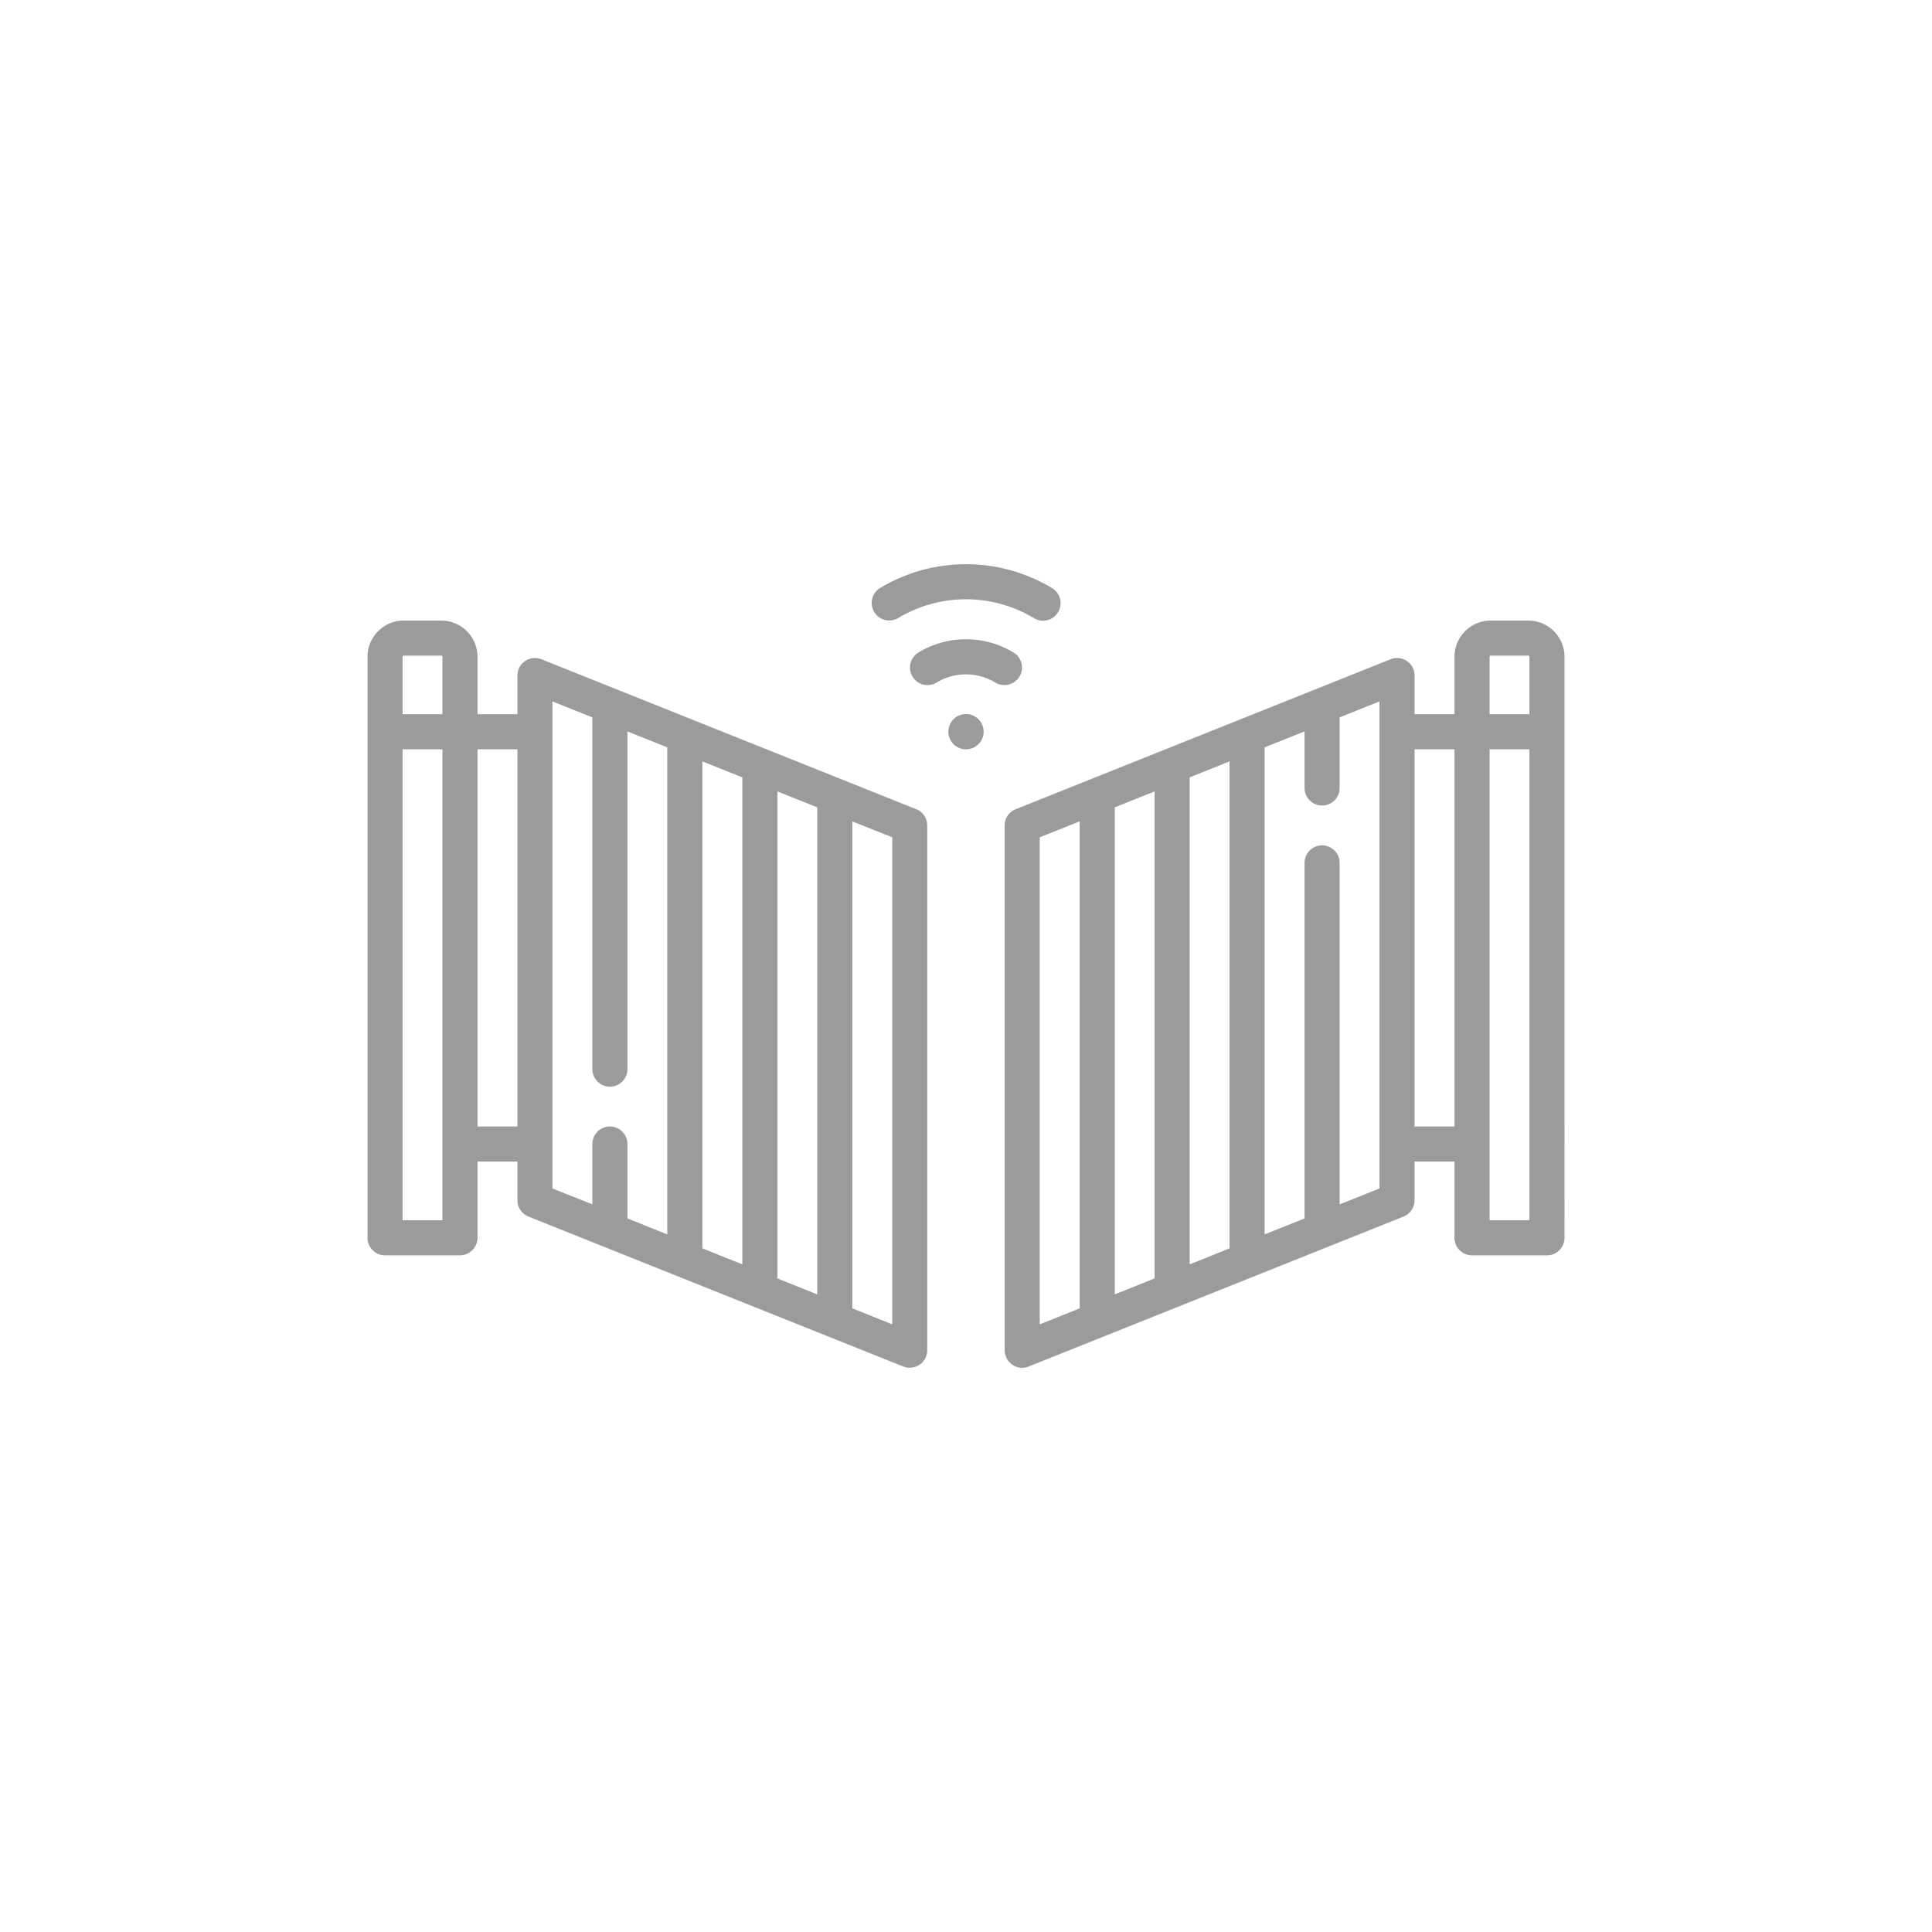 <svg xmlns="http://www.w3.org/2000/svg" width="286" height="286" version="1.0" viewBox="0 0 218.65 218.65" shape-rendering="geometricPrecision" text-rendering="geometricPrecision" image-rendering="optimizeQuality" fill-rule="evenodd" clip-rule="evenodd"><path fill="none" d="M0 0h218.65v218.65H0z"/><path d="M111.32 82.81c0 1.1-.89 1.99-2 1.99-1.1 0-1.99-.89-1.99-1.99s.89-2 1.99-2a2 2 0 012 2zm0 0zm-9.7-12.85a14.938 14.938 0 0115.4 0c.32.19.68.29 1.02.29.68 0 1.33-.35 1.71-.97.56-.94.26-2.16-.68-2.72a18.891 18.891 0 00-19.49 0 1.983 1.983 0 002.04 3.4zm0 0zm13.76 6.61c.56-.94.26-2.16-.68-2.73a10.425 10.425 0 00-10.75 0c-.94.57-1.24 1.79-.68 2.73.56.94 1.78 1.24 2.72.68a6.427 6.427 0 016.66 0 2.003 2.003 0 002.73-.68zm0 0zm57.57-6.34h-4.24c-2.26 0-4.1 1.84-4.1 4.1v6.5h-4.52v-4.38c0-.66-.32-1.27-.87-1.64-.55-.37-1.24-.44-1.85-.2l-42.42 16.97c-.75.3-1.25 1.03-1.25 1.84v59.39a2.001 2.001 0 001.99 1.99c.25 0 .5-.05.73-.15l42.42-16.97c.76-.3 1.25-1.03 1.25-1.84v-4.38h4.52v8.62c0 1.1.88 1.99 1.98 1.99h8.49c1.09 0 1.98-.89 1.98-1.99V74.33c0-2.26-1.84-4.1-4.11-4.1zm-4.37 4.1c0-.07.06-.13.13-.13h4.24c.08 0 .14.06.14.13v6.5h-4.51v-6.5zm-33.94 13.65l4.51-1.81v55.11l-4.51 1.81V87.98zm-3.97 56.7l-4.51 1.81V91.37l4.51-1.8v55.11zm-13-49.92l4.52-1.8v55.11l-4.52 1.81V94.76zm38.45 39.74l-4.51 1.8V97.66a1.985 1.985 0 00-3.97 0v40.23l-4.52 1.81V84.58l4.52-1.8v6.4a1.985 1.985 0 003.97 0v-7.99l4.51-1.81v55.12zm3.97-7.01V84.8h4.52v42.69h-4.52zm8.49 10.61V84.8h4.51v53.3h-4.51zm0 0zM103.7 91.58L61.28 74.61c-.61-.24-1.31-.17-1.85.2-.55.37-.87.98-.87 1.64v4.38h-4.52v-6.5c0-2.26-1.84-4.1-4.11-4.1h-4.24c-2.26 0-4.1 1.84-4.1 4.1v65.75c0 1.1.89 1.99 1.98 1.99h8.48c1.1 0 1.99-.89 1.99-1.99v-8.62h4.52v4.38c0 .81.49 1.54 1.24 1.84l42.42 16.97c.24.1.49.14.74.14.39 0 .78-.11 1.11-.34.55-.37.87-.98.87-1.64V93.42c0-.81-.49-1.54-1.24-1.84zm-15.72-2.01l4.51 1.8v55.12l-4.51-1.81V89.57zm-3.97 53.52l-4.52-1.81V86.17l4.52 1.81v55.11zM45.69 74.2h4.24c.08 0 .14.06.14.13v6.5h-4.51v-6.5c0-.07.06-.13.13-.13zm4.38 63.9h-4.51V84.8h4.51v53.3zm3.97-10.61V84.8h4.52v42.69h-4.52zm8.48-48.11l4.52 1.81v39.8c0 1.1.89 1.99 1.98 1.99 1.1 0 1.99-.89 1.99-1.99V82.78l4.51 1.8v55.12l-4.51-1.81v-8.41c0-1.1-.89-1.99-1.99-1.99-1.09 0-1.98.89-1.98 1.99v6.82l-4.52-1.8V79.38zm38.46 70.5l-4.52-1.81V92.96l4.52 1.8v55.12zm0 0z" fill="#9b9b9b"/></svg>